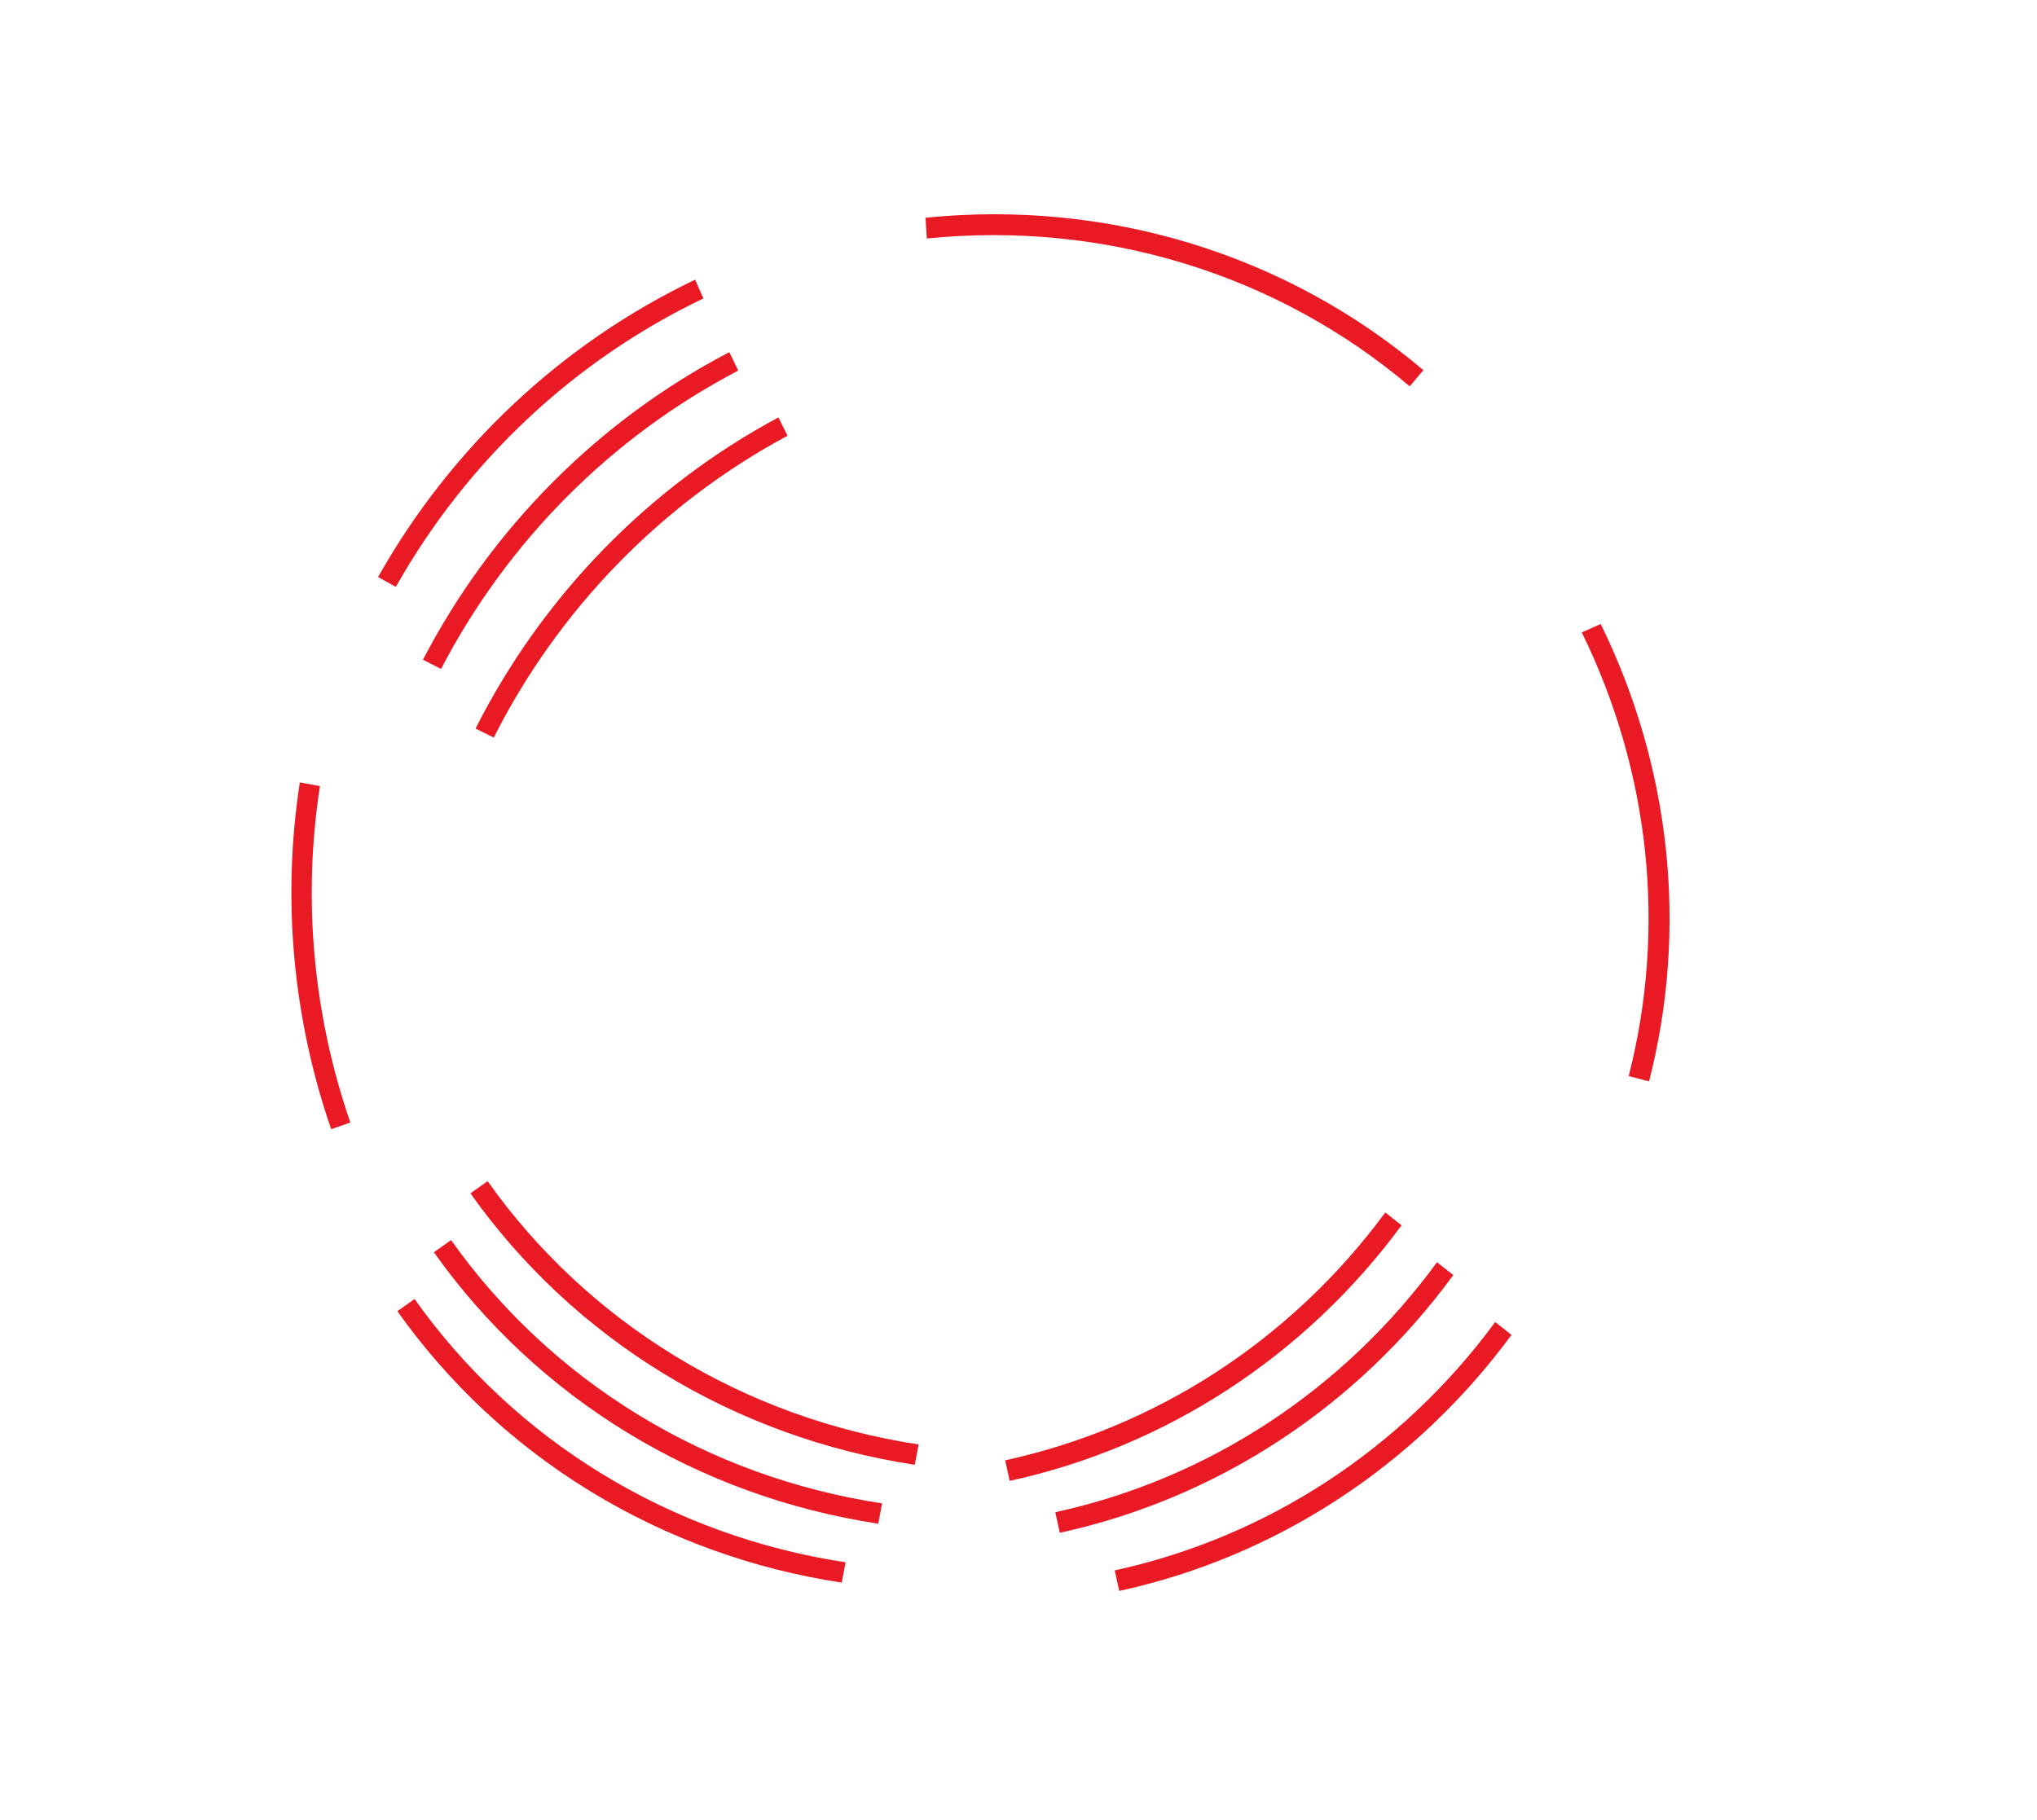 <svg width="1138" height="1017" viewBox="0 0 1138 1017" fill="none" xmlns="http://www.w3.org/2000/svg">
<path d="M921.267 604.21C943.093 519.145 933.544 428.785 894.26 348.647L883.686 353.365C921.792 431.1 931.054 518.749 909.884 601.261L921.267 604.21Z" fill="#EA1A25"/>
<path d="M795.195 206.831C757.321 174.744 713.263 150.707 665.537 136.093C617.811 121.478 567.353 116.573 517.041 121.657L517.789 133.258C566.581 128.328 615.517 133.085 661.802 147.258C708.086 161.431 750.814 184.742 787.545 215.861L795.195 206.831Z" fill="#EA1A25"/>
<path d="M625.267 888.935C712.801 869.86 790.464 819.164 844.407 745.886L835.329 738.687C783.004 809.767 707.671 858.942 622.764 877.445L625.267 888.935Z" fill="#EA1A25"/>
<path d="M222.003 732.621C250.71 773.118 287.408 807.355 330.001 833.376C372.595 859.398 420.25 876.695 470.245 884.28L472.392 872.929C423.896 865.572 377.671 848.794 336.355 823.553C295.04 798.312 259.443 765.102 231.597 725.821L222.003 732.621Z" fill="#EA1A25"/>
<path d="M242.405 699.698C271.112 740.195 307.81 774.431 350.403 800.453C392.996 826.475 440.651 843.772 490.646 851.356L492.793 840.006C444.298 832.648 398.073 815.87 356.757 790.629C315.441 765.388 279.844 732.179 251.999 692.897L242.405 699.698Z" fill="#EA1A25"/>
<path d="M262.806 666.774C291.513 707.271 328.211 741.508 370.805 767.529C413.398 793.551 461.053 810.848 511.048 818.433L513.195 807.082C464.699 799.725 418.474 782.947 377.159 757.706C335.843 732.465 300.246 699.255 272.4 659.973L262.806 666.774Z" fill="#EA1A25"/>
<path d="M564.064 827.43C651.484 808.38 729.062 757.79 782.999 684.658L773.927 677.451C721.608 748.389 646.357 797.461 561.56 815.94L564.064 827.43Z" fill="#EA1A25"/>
<path d="M592.064 856.43C679.986 837.27 757.935 786.212 811.898 712.436L802.799 705.265C750.455 776.828 674.844 826.355 589.56 844.94L592.064 856.43Z" fill="#EA1A25"/>
<path d="M388.349 156.262C314.041 191.782 252.011 249.97 211.224 322.414L221.142 327.919C260.705 257.648 320.874 201.206 392.953 166.752L388.349 156.262Z" fill="#EA1A25"/>
<path d="M167.516 437.167C157.477 501.943 163.494 568.591 185.011 630.939L195.715 627.188C174.843 566.711 169.007 502.063 178.745 439.23L167.516 437.167Z" fill="#EA1A25"/>
<path d="M407.446 196.764C334.485 234.839 274.554 295.015 236.287 368.624L246.398 373.772C283.517 302.371 341.65 244.001 412.422 207.068L407.446 196.764Z" fill="#EA1A25"/>
<path d="M434.866 233.228C362.328 272.166 303.084 333.037 265.669 407.072L275.844 412.096C312.137 340.281 369.603 281.237 439.965 243.467L434.866 233.228Z" fill="#EA1A25"/>
</svg>
